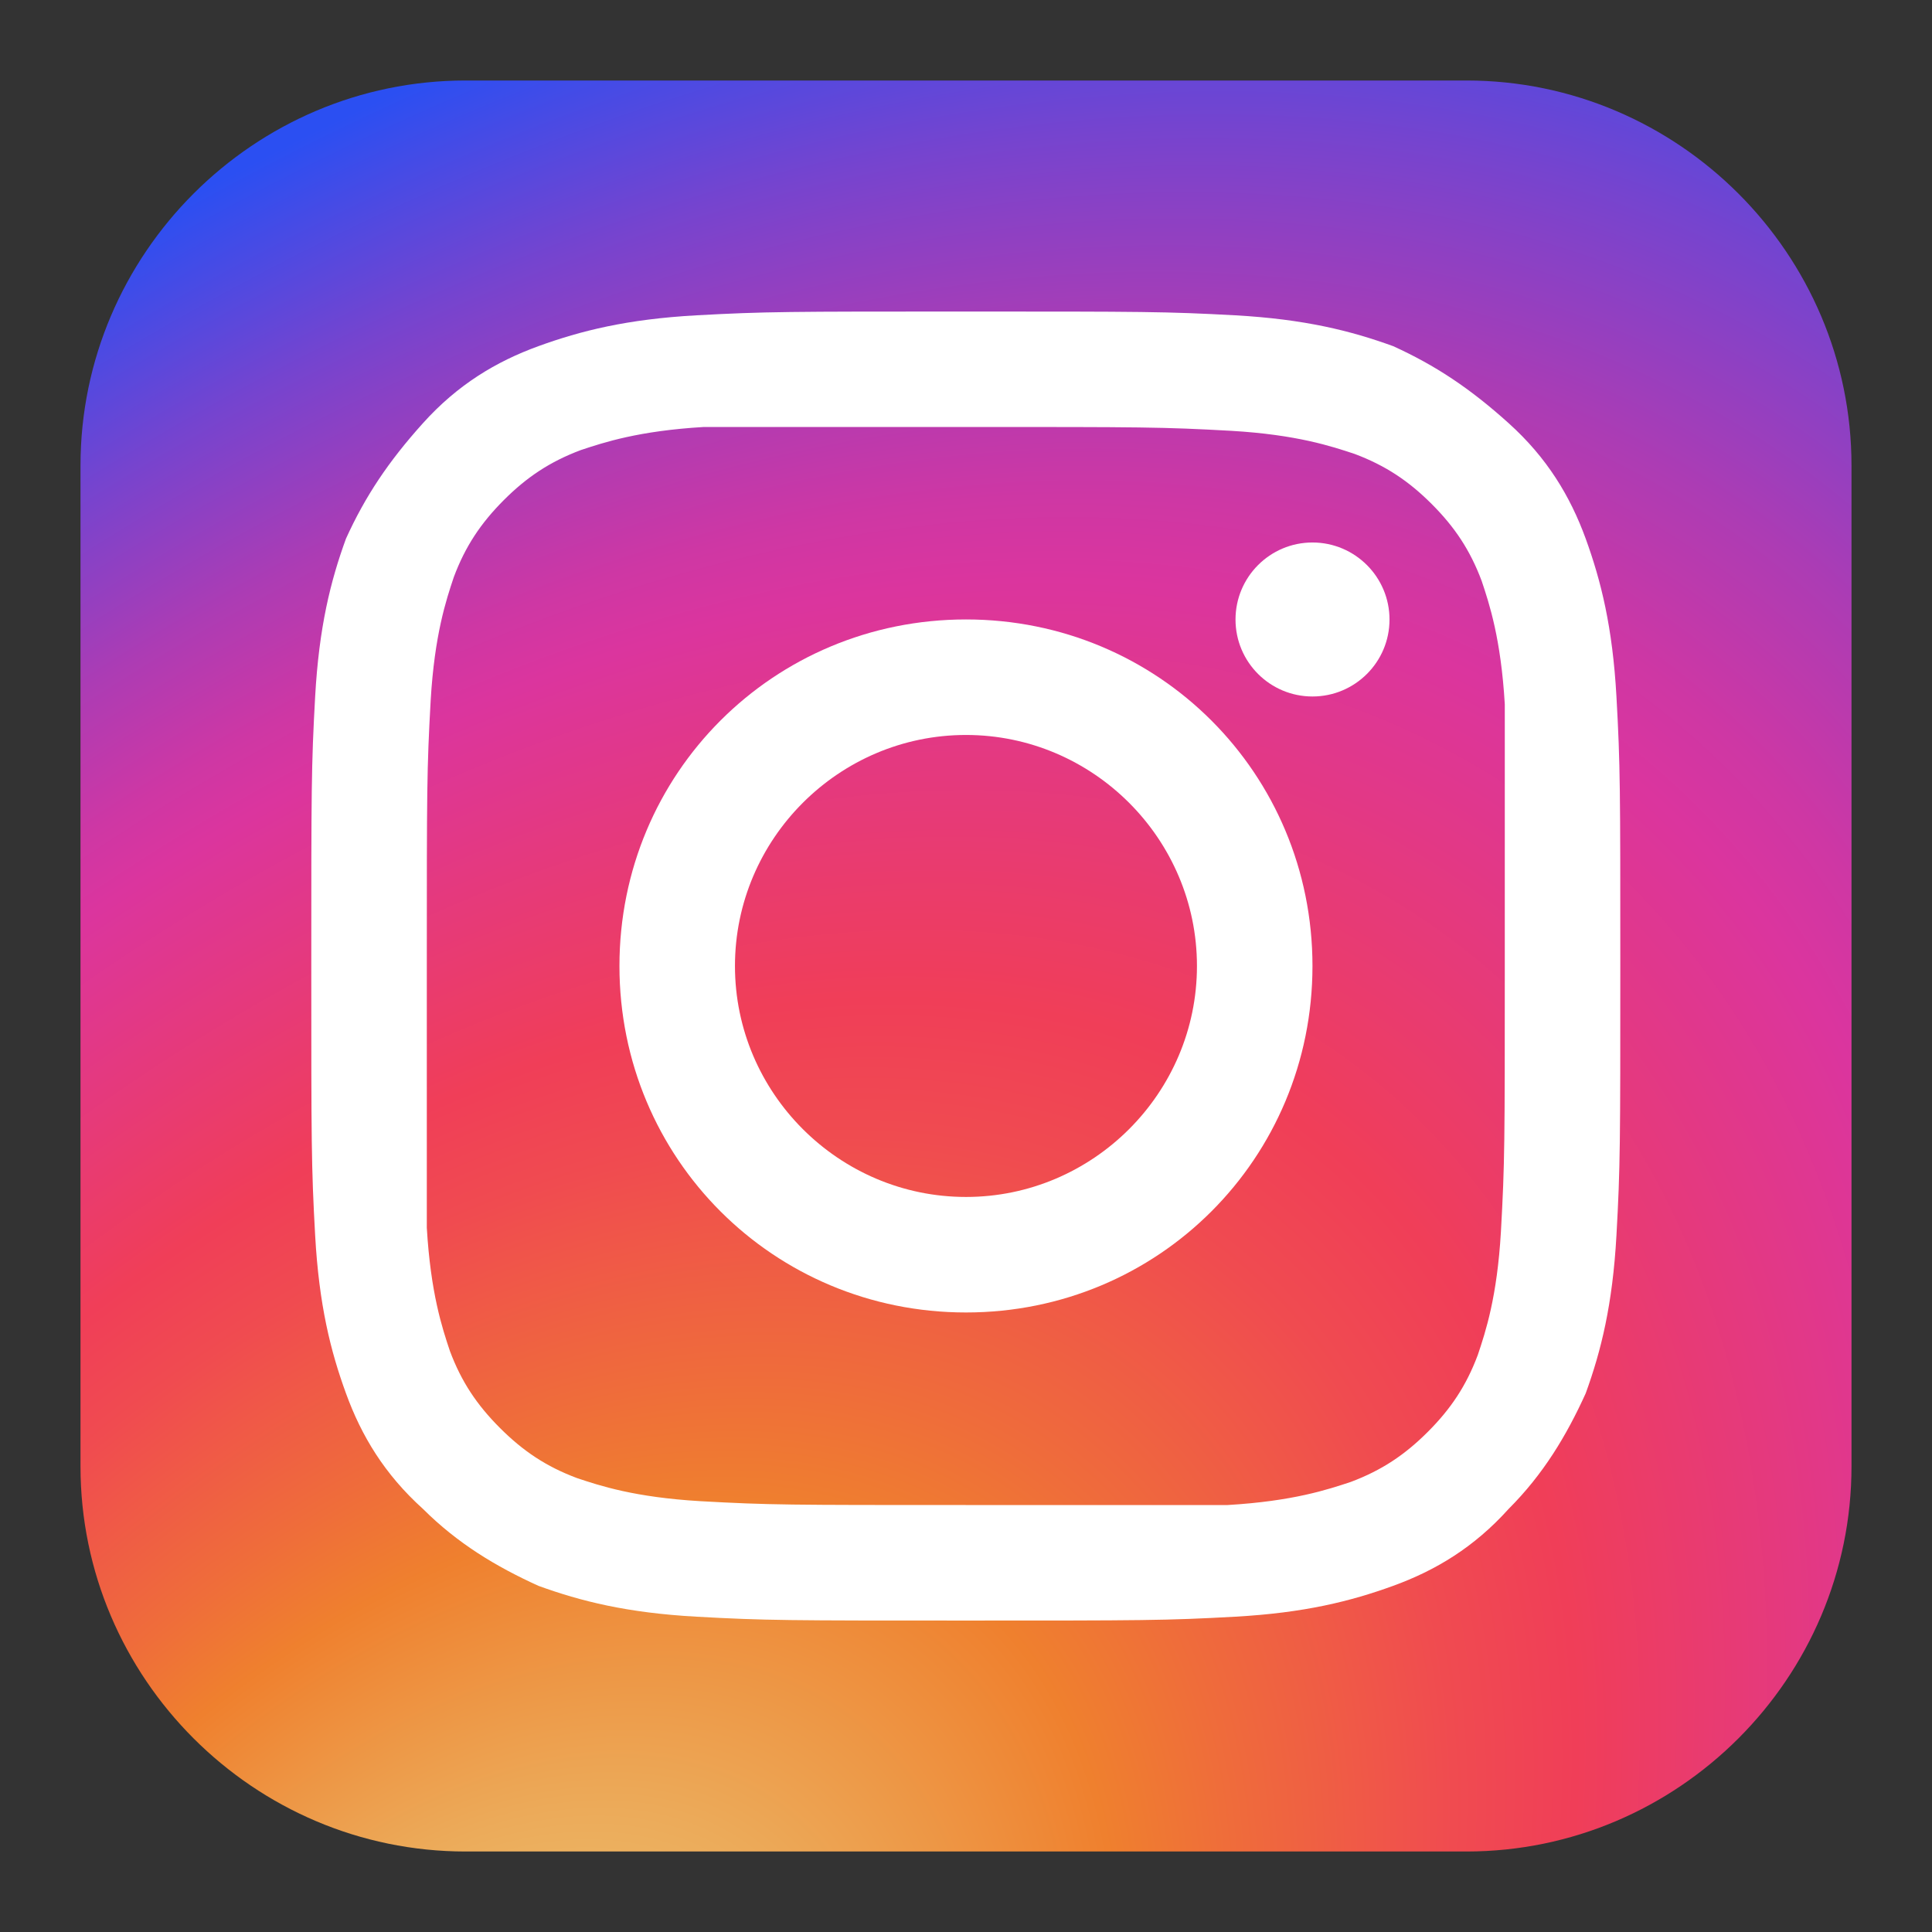 <svg width="24" height="24" viewBox="0 0 24 24" fill="none" xmlns="http://www.w3.org/2000/svg">
<rect x="0" y="0" width="24" height="24" fill="#333333" stroke="none"/>
<path d="M18.217 23H5.783C3.152 23 1 20.848 1 18.217V5.783C1 3.152 3.152 1 5.783 1H18.217C20.848 1 23 3.152 23 5.783V18.217C23 20.848 20.848 23 18.217 23Z" fill="url(#paint0_radial_260_6)"/>
<path d="M11.998 5.304C14.198 5.304 14.437 5.304 15.298 5.352C16.111 5.4 16.541 5.544 16.828 5.639C17.211 5.783 17.498 5.974 17.785 6.261C18.072 6.548 18.263 6.835 18.406 7.217C18.502 7.504 18.645 7.935 18.693 8.748C18.693 9.561 18.693 9.8 18.693 12C18.693 14.2 18.693 14.439 18.645 15.3C18.598 16.113 18.454 16.544 18.358 16.831C18.215 17.213 18.024 17.5 17.737 17.787C17.45 18.074 17.163 18.265 16.78 18.409C16.493 18.504 16.063 18.648 15.25 18.696C14.437 18.696 14.198 18.696 11.998 18.696C9.798 18.696 9.558 18.696 8.698 18.648C7.885 18.6 7.454 18.457 7.167 18.361C6.785 18.218 6.498 18.026 6.211 17.739C5.924 17.452 5.732 17.165 5.589 16.783C5.493 16.496 5.35 16.065 5.302 15.252C5.302 14.439 5.302 14.2 5.302 12C5.302 9.8 5.302 9.561 5.35 8.7C5.398 7.887 5.541 7.457 5.637 7.17C5.78 6.787 5.972 6.5 6.258 6.213C6.545 5.926 6.832 5.735 7.215 5.591C7.502 5.496 7.932 5.352 8.745 5.304C9.558 5.304 9.798 5.304 11.998 5.304ZM11.998 3.87C9.798 3.87 9.511 3.87 8.65 3.917C7.789 3.965 7.215 4.109 6.689 4.3C6.163 4.491 5.685 4.778 5.254 5.257C4.824 5.735 4.537 6.165 4.298 6.691C4.106 7.217 3.963 7.791 3.915 8.652C3.867 9.513 3.867 9.8 3.867 12C3.867 14.2 3.867 14.487 3.915 15.348C3.963 16.209 4.106 16.783 4.298 17.309C4.489 17.835 4.776 18.313 5.254 18.744C5.685 19.174 6.163 19.461 6.689 19.7C7.215 19.891 7.789 20.035 8.65 20.083C9.511 20.131 9.798 20.131 11.998 20.131C14.198 20.131 14.485 20.131 15.345 20.083C16.206 20.035 16.78 19.891 17.306 19.7C17.832 19.509 18.311 19.222 18.741 18.744C19.172 18.313 19.459 17.835 19.698 17.309C19.889 16.783 20.032 16.209 20.08 15.348C20.128 14.487 20.128 14.2 20.128 12C20.128 9.8 20.128 9.513 20.08 8.652C20.032 7.791 19.889 7.217 19.698 6.691C19.506 6.165 19.219 5.687 18.741 5.257C18.263 4.826 17.832 4.539 17.306 4.3C16.78 4.109 16.206 3.965 15.345 3.917C14.485 3.87 14.198 3.87 11.998 3.87Z" fill="white"/>
<path d="M12 7.695C9.608 7.695 7.695 9.608 7.695 12C7.695 14.391 9.608 16.304 12 16.304C14.391 16.304 16.304 14.391 16.304 12C16.304 9.608 14.391 7.695 12 7.695ZM12 14.869C10.421 14.869 9.13 13.578 9.13 12C9.13 10.421 10.421 9.13 12 9.13C13.578 9.13 14.869 10.421 14.869 12C14.869 13.578 13.578 14.869 12 14.869Z" fill="white"/>
<path d="M16.304 8.652C16.832 8.652 17.261 8.224 17.261 7.696C17.261 7.168 16.832 6.739 16.304 6.739C15.776 6.739 15.348 7.168 15.348 7.696C15.348 8.224 15.776 8.652 16.304 8.652Z" fill="white"/>
<defs>
<radialGradient id="paint0_radial_260_6" cx="0" cy="0" r="1" gradientUnits="userSpaceOnUse" gradientTransform="translate(5.548 27.446) rotate(-49.945) scale(33.309 22.003)">
<stop offset="0.073" stop-color="#EACC7B"/>
<stop offset="0.184" stop-color="#ECAA59"/>
<stop offset="0.307" stop-color="#EF802E"/>
<stop offset="0.358" stop-color="#EF6D3A"/>
<stop offset="0.46" stop-color="#F04B50"/>
<stop offset="0.516" stop-color="#F03E58"/>
<stop offset="0.689" stop-color="#DB359E"/>
<stop offset="0.724" stop-color="#CE37A4"/>
<stop offset="0.789" stop-color="#AC3CB4"/>
<stop offset="0.877" stop-color="#7544CF"/>
<stop offset="0.98" stop-color="#2B4FF2"/>
</radialGradient>
</defs>
</svg>
